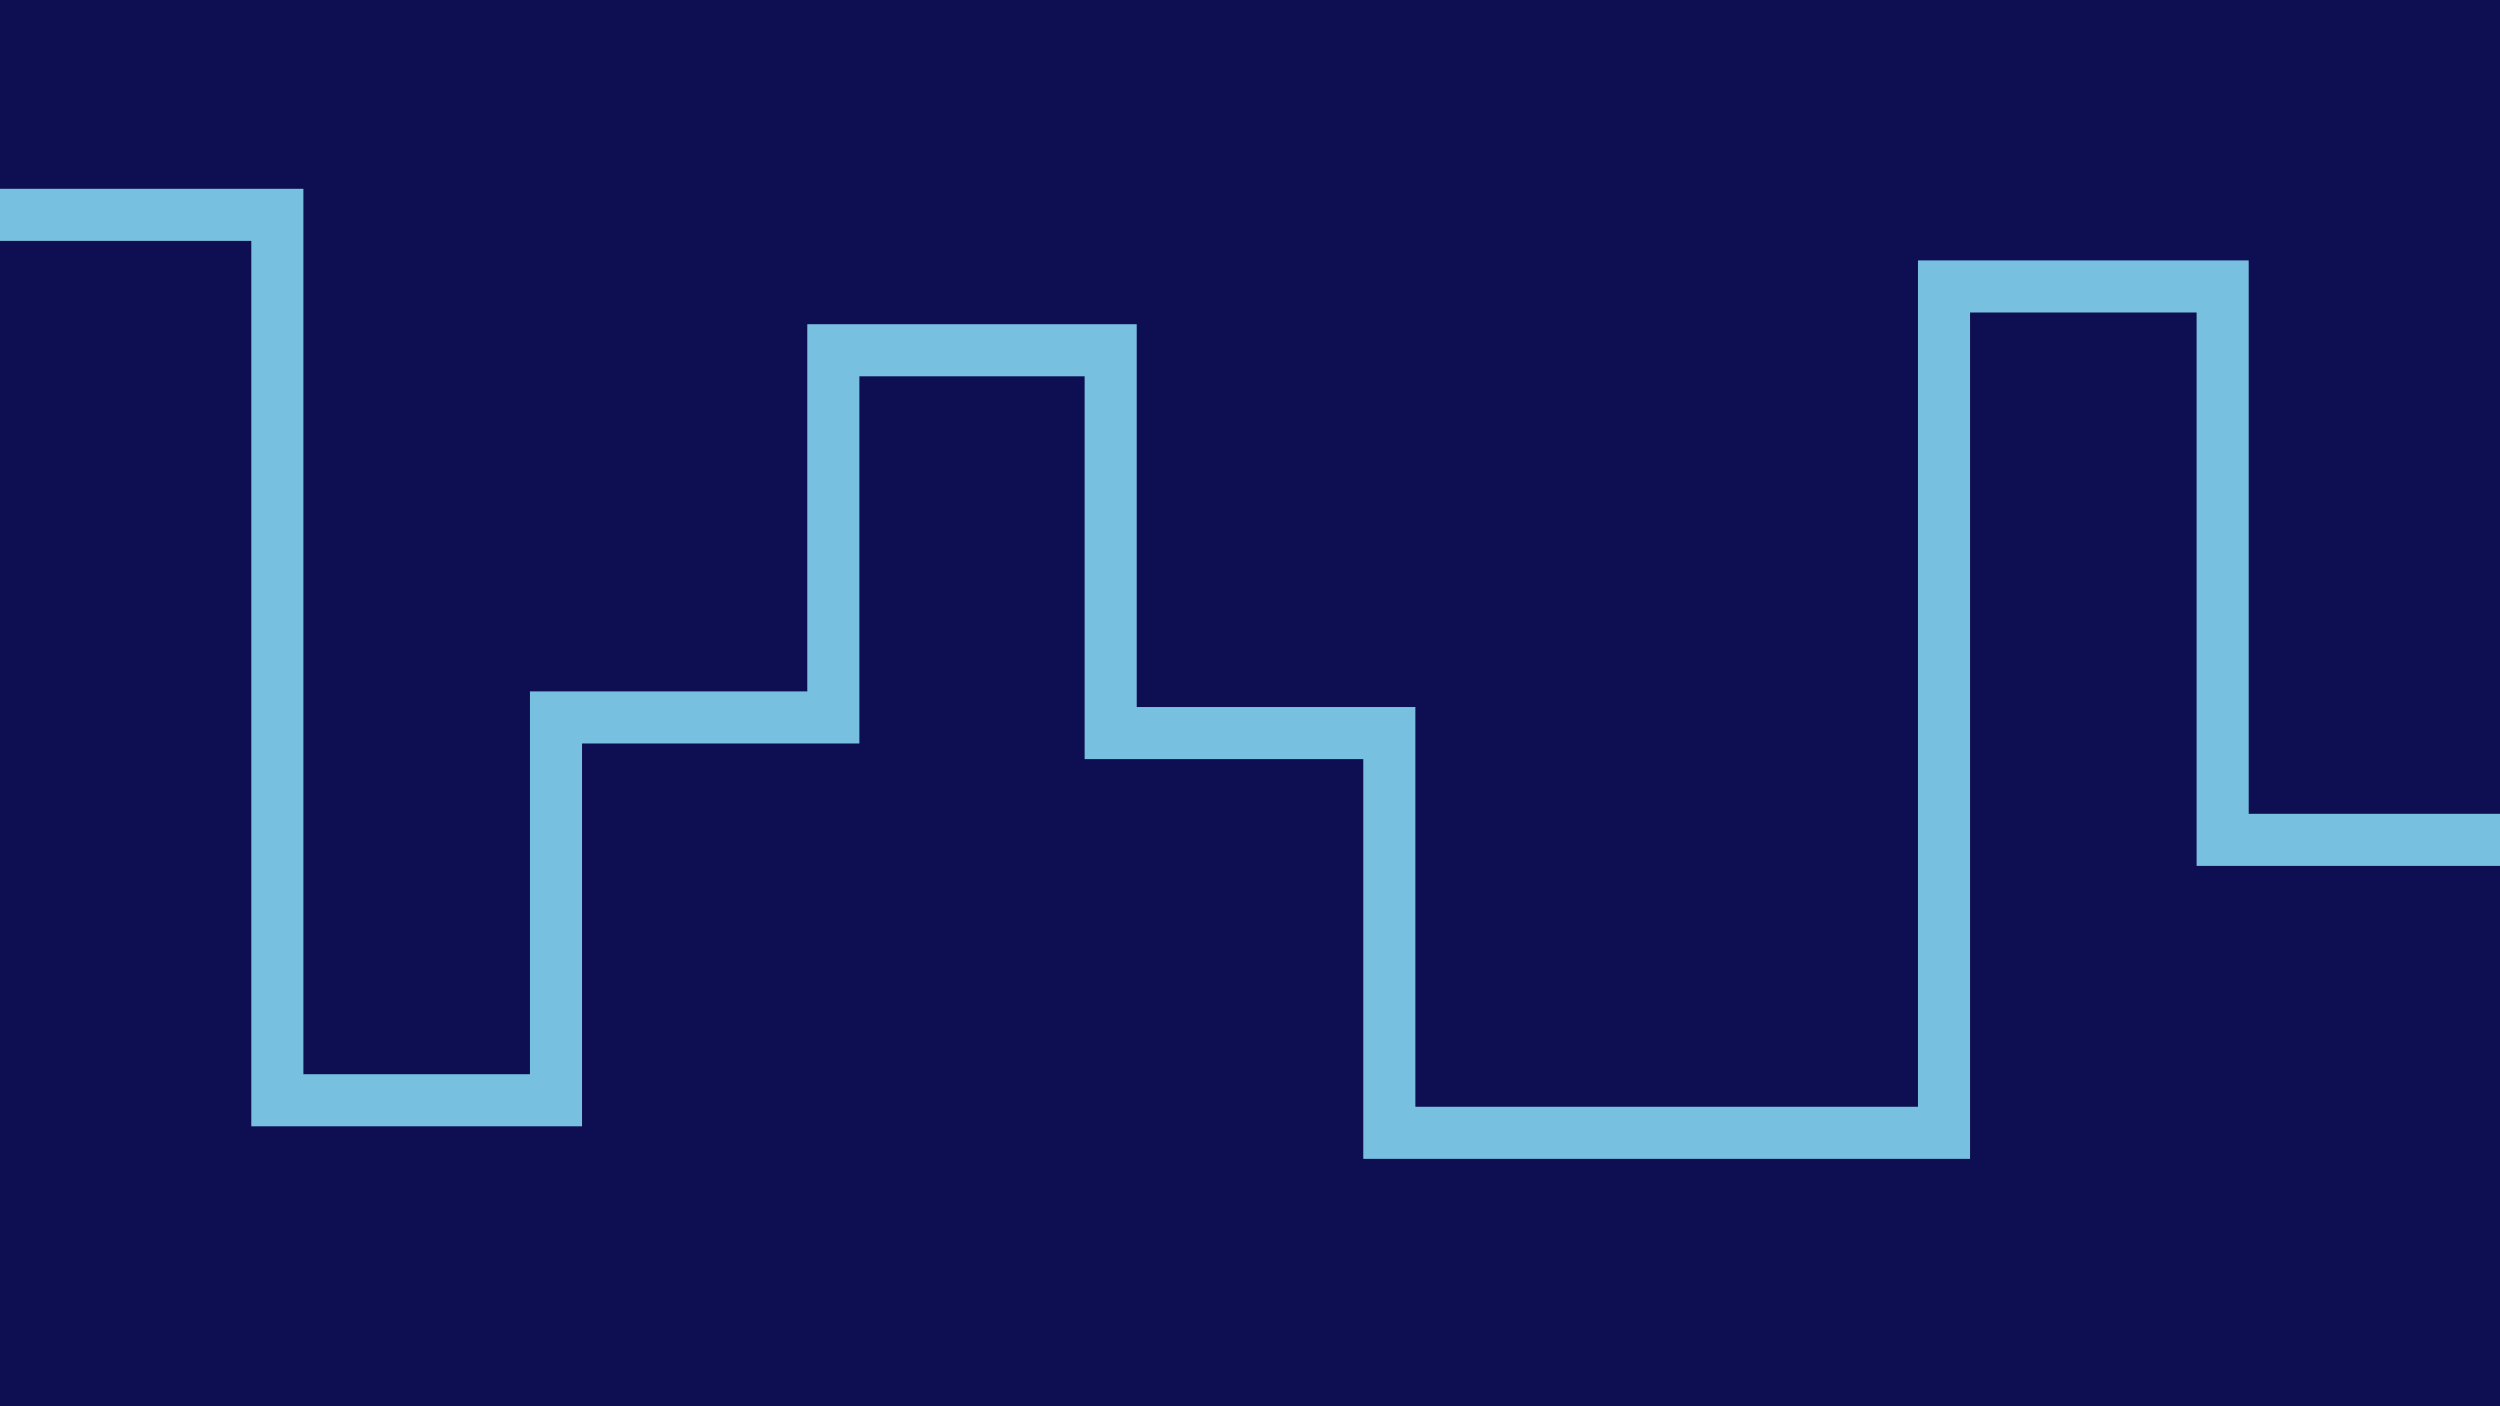 <svg id="visual" viewBox="0 0 1920 1080" width="1920" height="1080" xmlns="http://www.w3.org/2000/svg" xmlns:xlink="http://www.w3.org/1999/xlink" version="1.1"><rect x="0" y="0" width="1920" height="1080" fill="#0E0E52"></rect><path d="M0 165L213 165L213 845L427 845L427 551L640 551L640 269L853 269L853 563L1067 563L1067 870L1280 870L1280 870L1493 870L1493 220L1707 220L1707 645L1920 645" fill="none" stroke-linecap="square" stroke-linejoin="miter" stroke="#78C0E0" stroke-width="40"></path></svg>